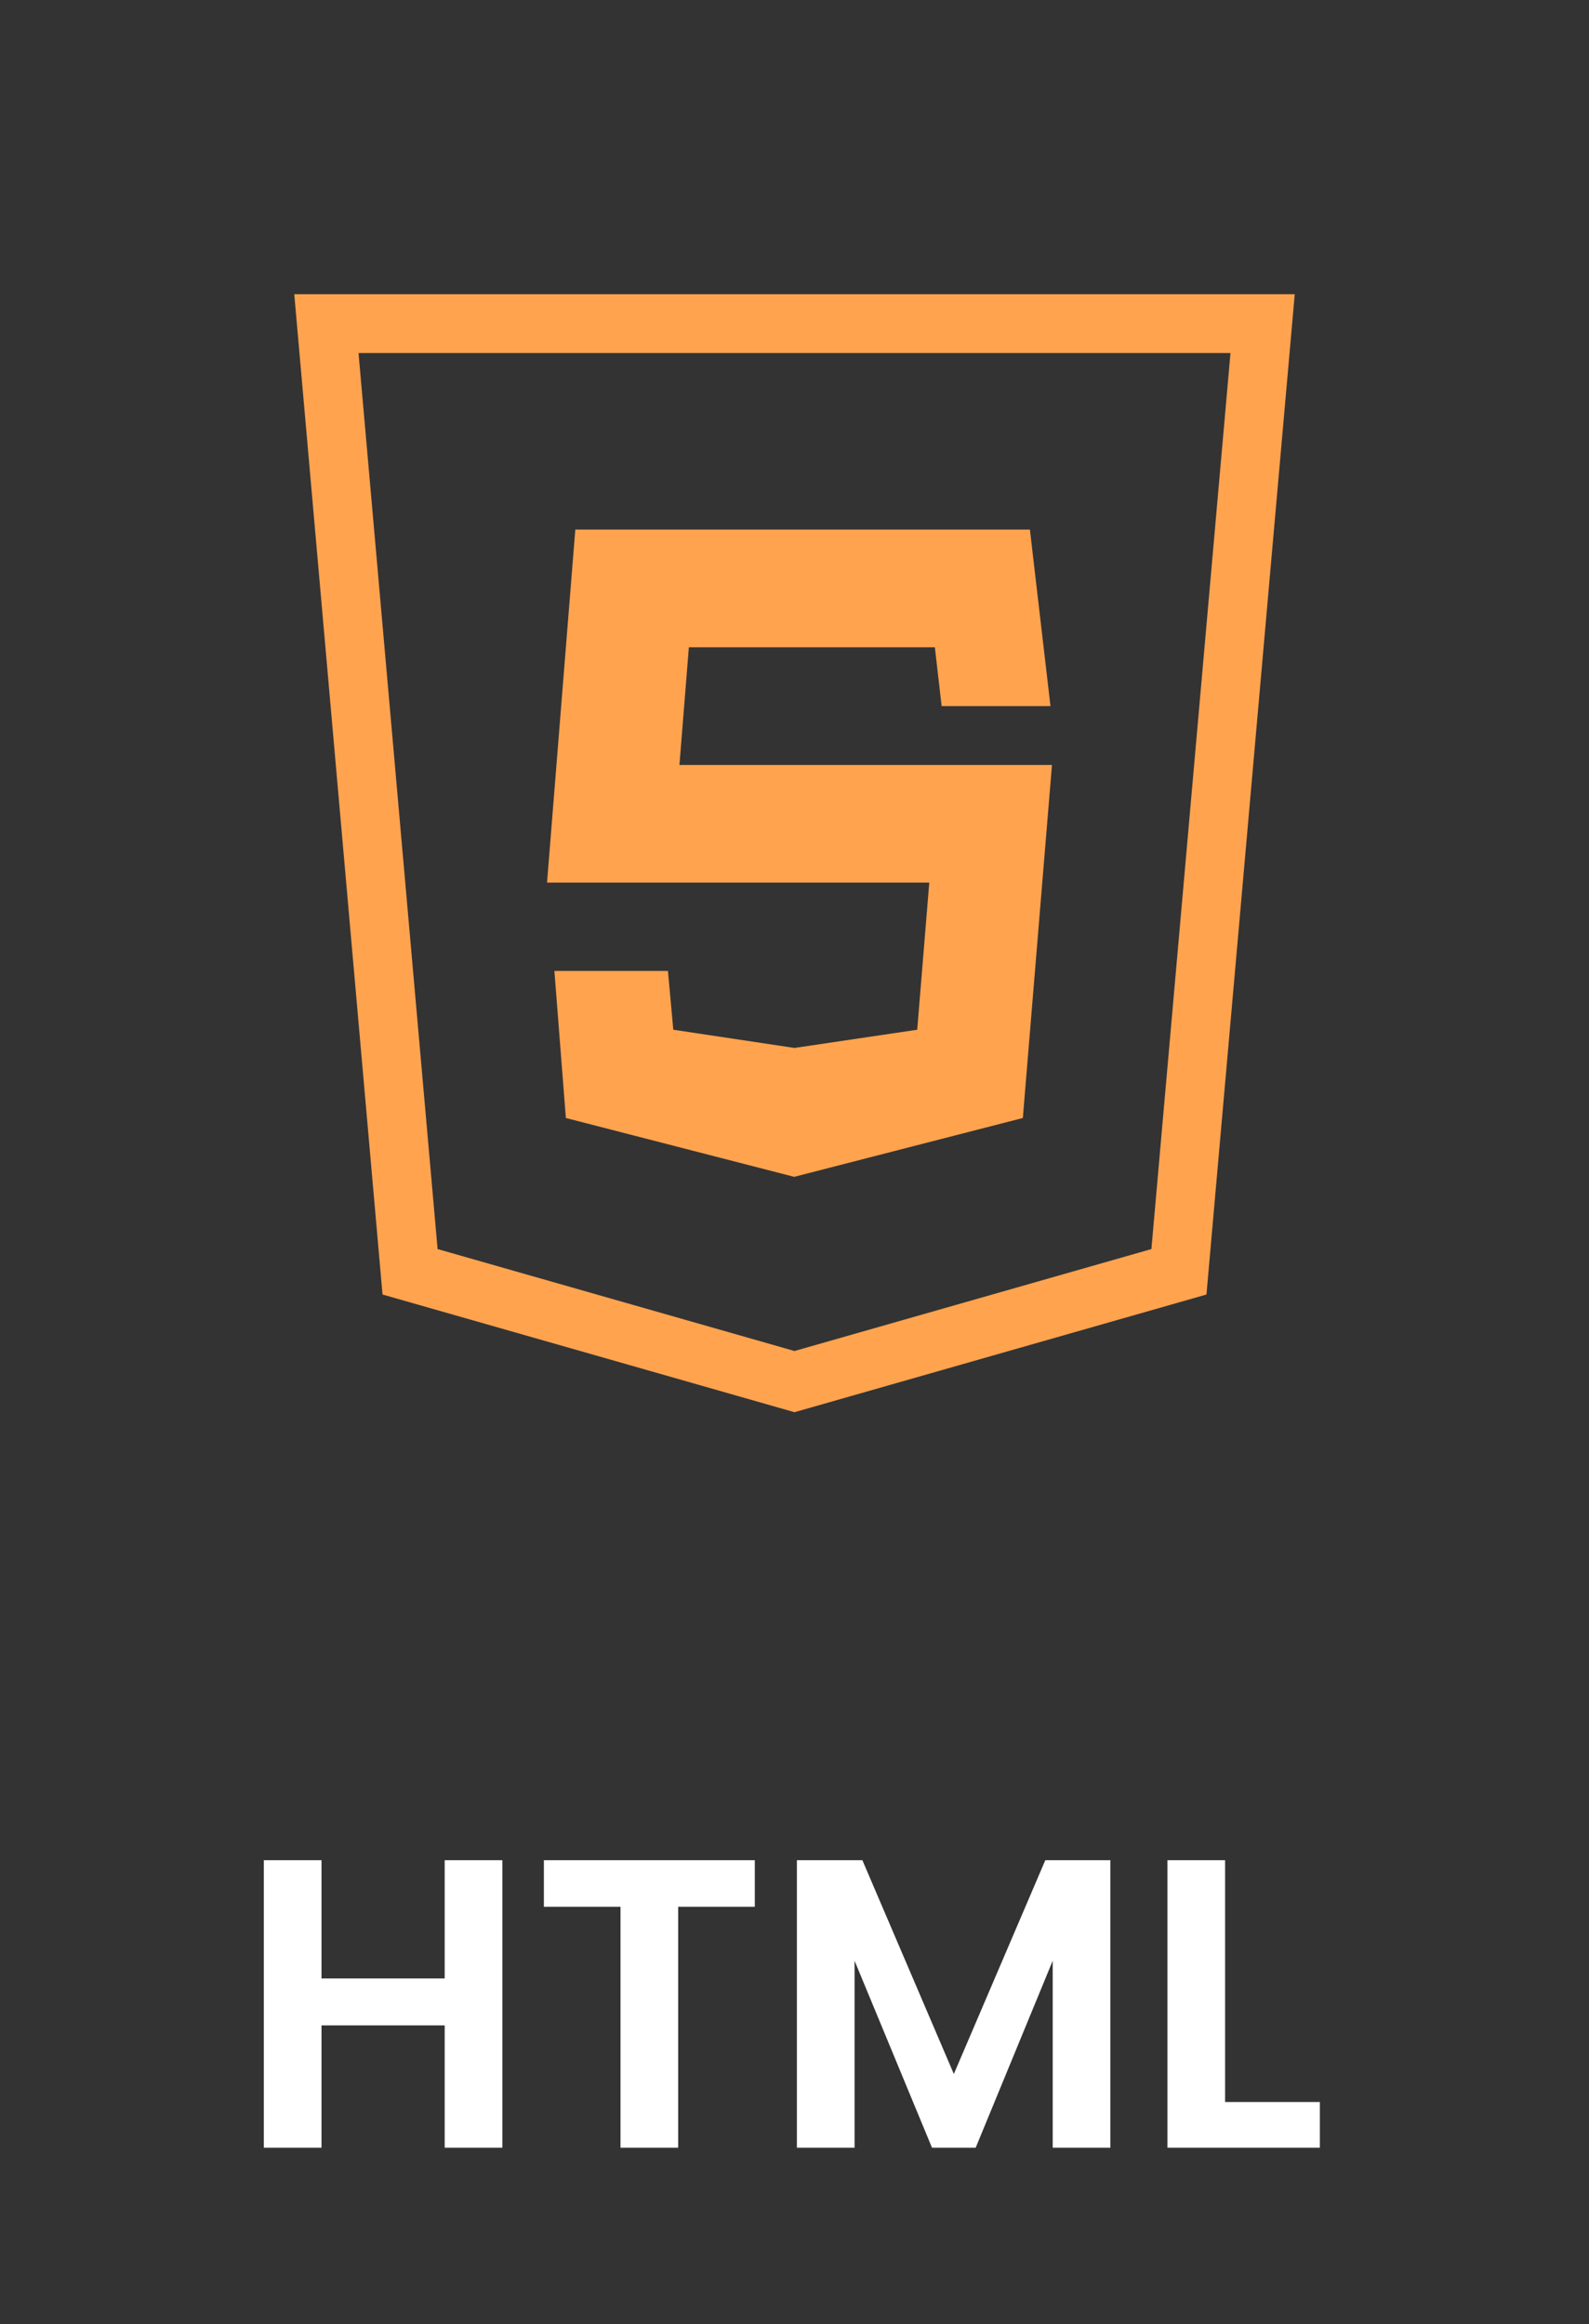 <svg width="54" height="79" viewBox="0 0 54 79" fill="none" xmlns="http://www.w3.org/2000/svg">
<rect x="0" y="0" width="54" height="79" fill="#333333" stroke="none"/>
<path d="M10 10L13 44L27 48L41 44C42 32.667 43 21.333 44 10H10ZM12.184 12H41.816L39.129 42.455L27 45.92L14.871 42.455L12.184 12ZM19.551 18L18.59 30H31.58L31.17 35L27 35.619L22.881 35L22.699 33H18.84L19.23 38L26.99 40L34.76 38L35.75 26H23.09L23.41 22H31.77L32 24H35.699L35 18H19.551Z" fill="#FFA34F"/>
<path d="M17.072 63.228V73H15.112V68.842H10.926V73H8.966V63.228H10.926V67.246H15.112V63.228H17.072ZM25.651 63.228V64.81H23.047V73H21.087V64.81H18.483V63.228H25.651ZM37.735 63.228V73H35.775V66.644L33.157 73H31.673L29.041 66.644V73H27.081V63.228H29.307L32.415 70.494L35.523 63.228H37.735ZM41.633 71.446H44.853V73H39.673V63.228H41.633V71.446Z" fill="white"/>
</svg>
